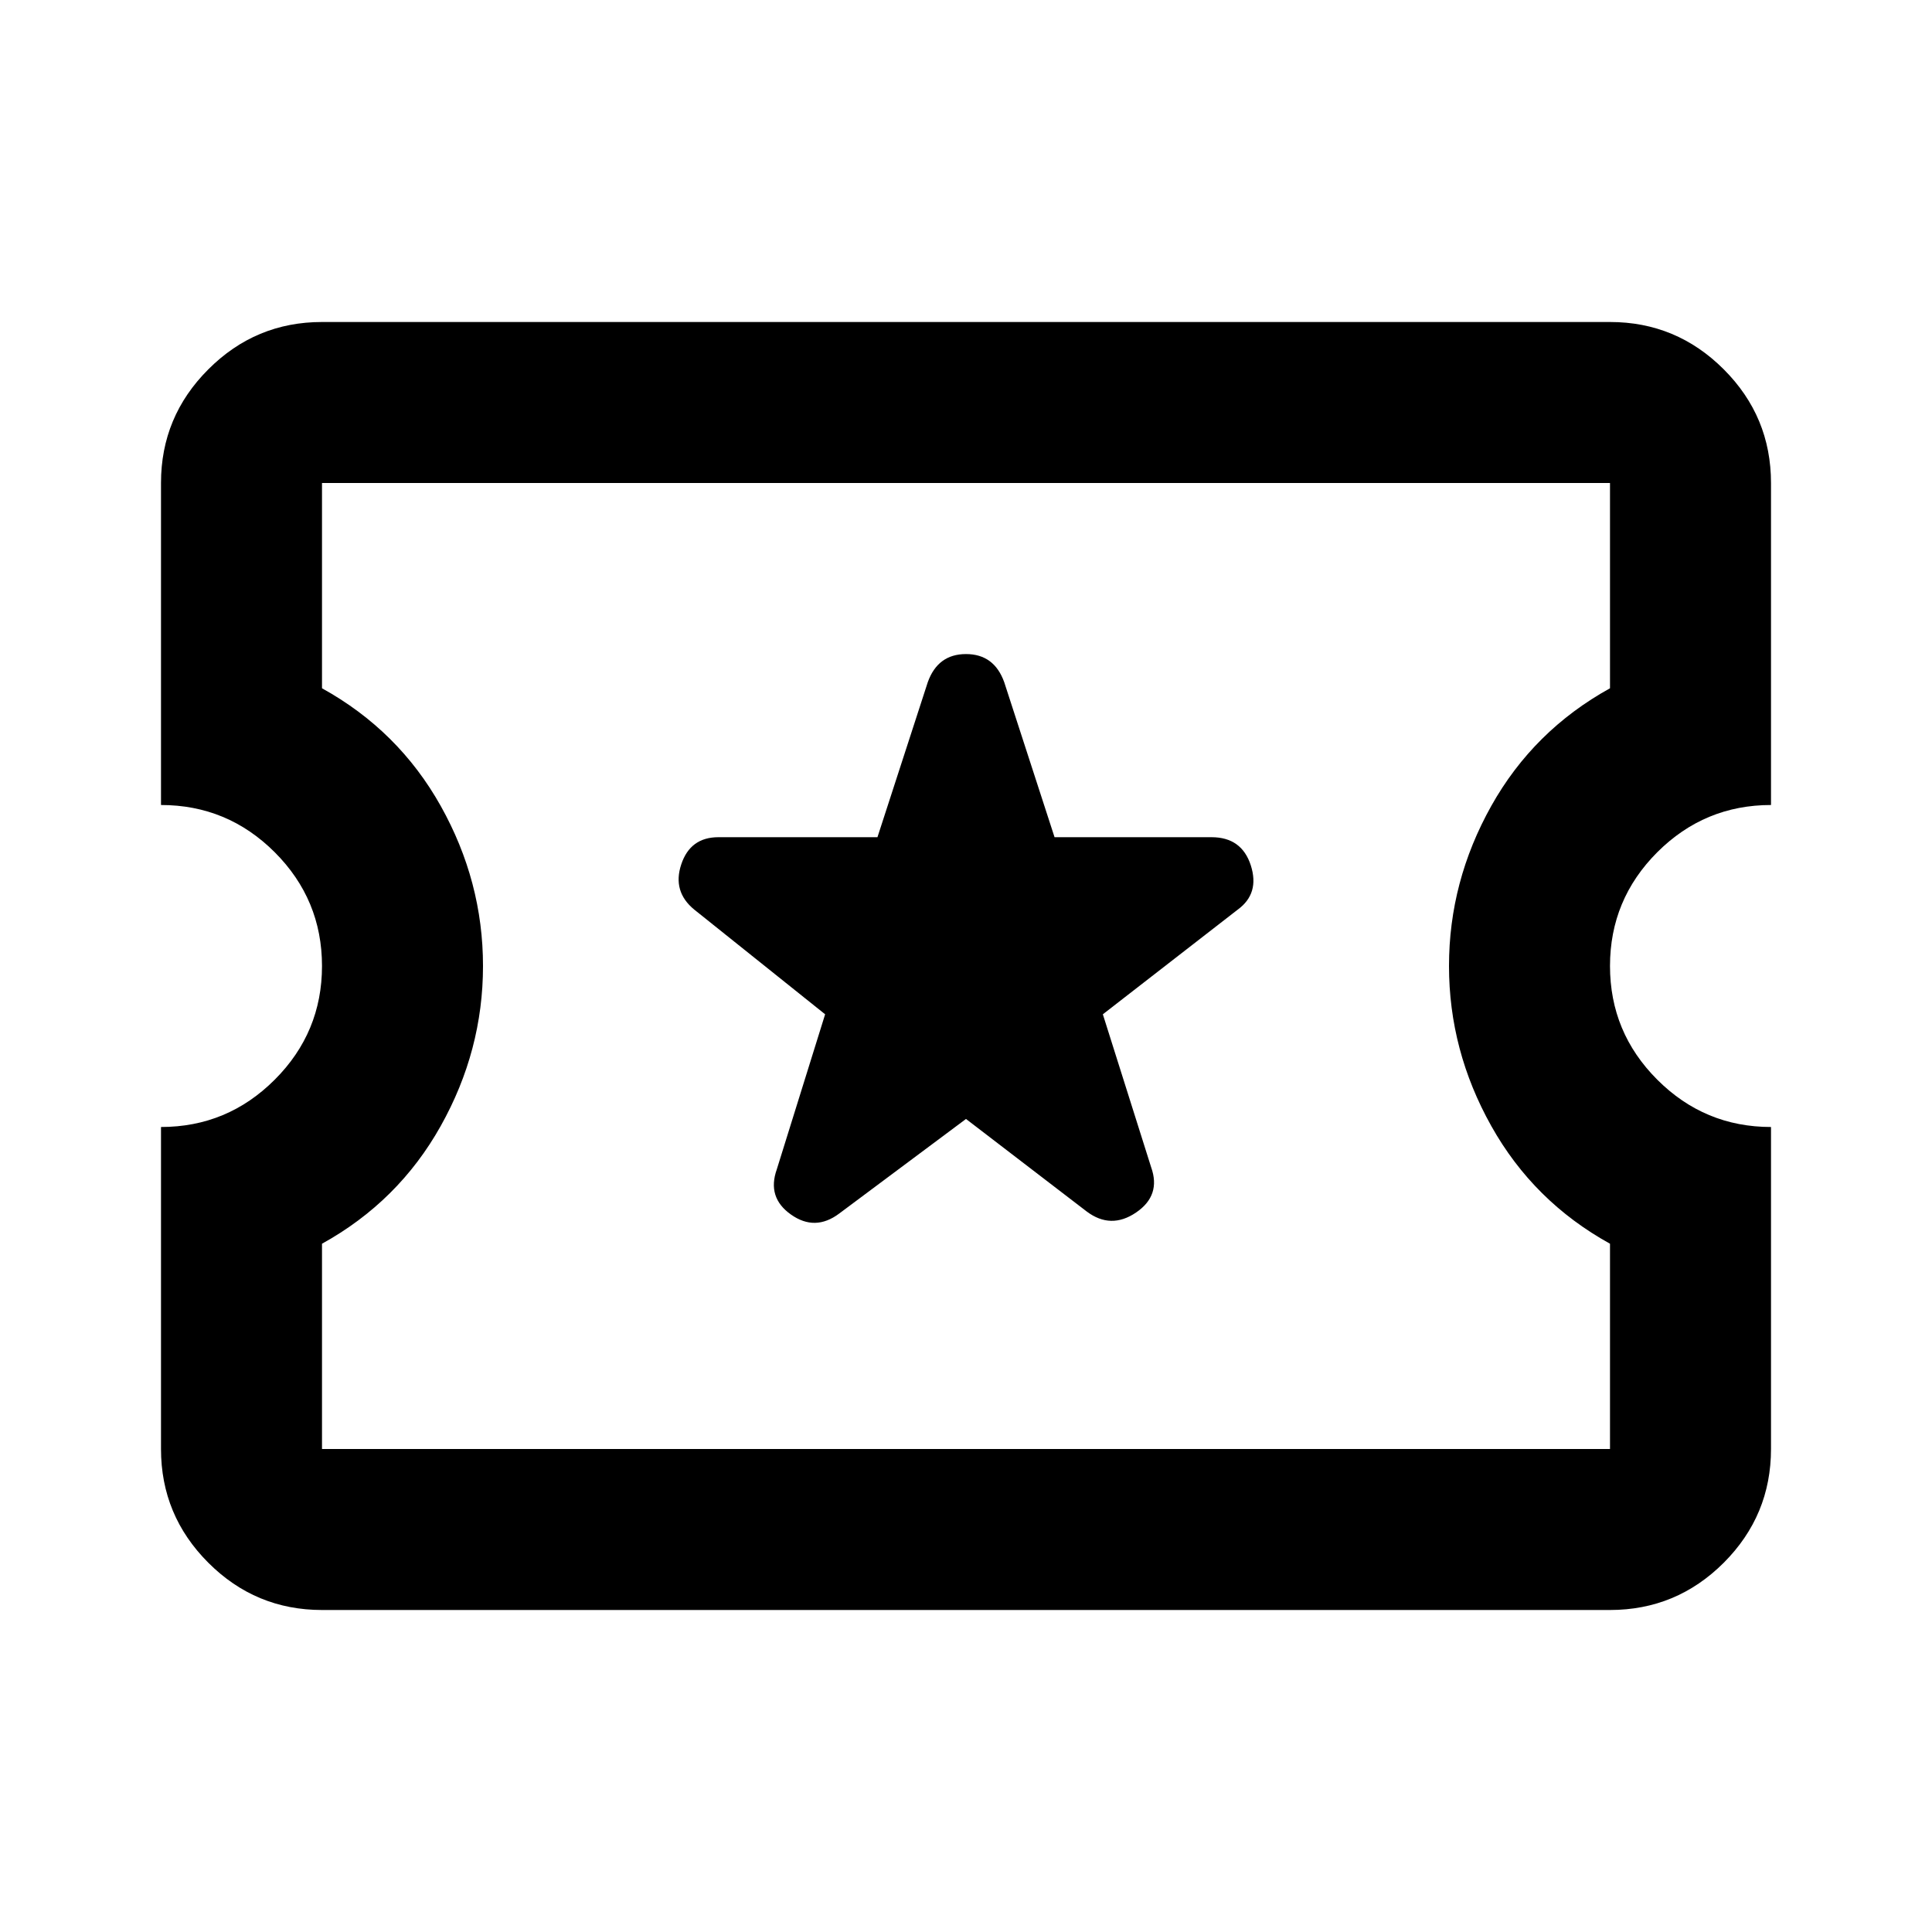 <svg xmlns="http://www.w3.org/2000/svg" height="24" width="24"><path d="M4 20Q3.175 20 2.588 19.413Q2 18.825 2 18V14Q2.825 14 3.413 13.412Q4 12.825 4 12Q4 11.175 3.413 10.587Q2.825 10 2 10V6Q2 5.175 2.588 4.588Q3.175 4 4 4H20Q20.825 4 21.413 4.588Q22 5.175 22 6V10Q21.175 10 20.587 10.587Q20 11.175 20 12Q20 12.825 20.587 13.412Q21.175 14 22 14V18Q22 18.825 21.413 19.413Q20.825 20 20 20ZM4 18H20V15.45Q19.05 14.925 18.525 13.987Q18 13.05 18 12Q18 10.95 18.525 10.012Q19.05 9.075 20 8.55V6H4V8.55Q4.95 9.075 5.475 10.012Q6 10.95 6 12Q6 13.05 5.475 13.987Q4.95 14.925 4 15.45ZM12 13.9 13.5 15.05Q13.8 15.275 14.113 15.062Q14.425 14.85 14.3 14.5L13.7 12.6L15.375 11.3Q15.65 11.1 15.538 10.75Q15.425 10.4 15.05 10.4H13.1L12.475 8.475Q12.35 8.125 12 8.125Q11.65 8.125 11.525 8.475L10.9 10.4H8.925Q8.575 10.4 8.463 10.737Q8.35 11.075 8.625 11.3L10.25 12.6L9.65 14.525Q9.525 14.875 9.825 15.087Q10.125 15.3 10.425 15.075ZM12 12Q12 12 12 12Q12 12 12 12Q12 12 12 12Q12 12 12 12Q12 12 12 12Q12 12 12 12Q12 12 12 12Q12 12 12 12Z"/></svg>